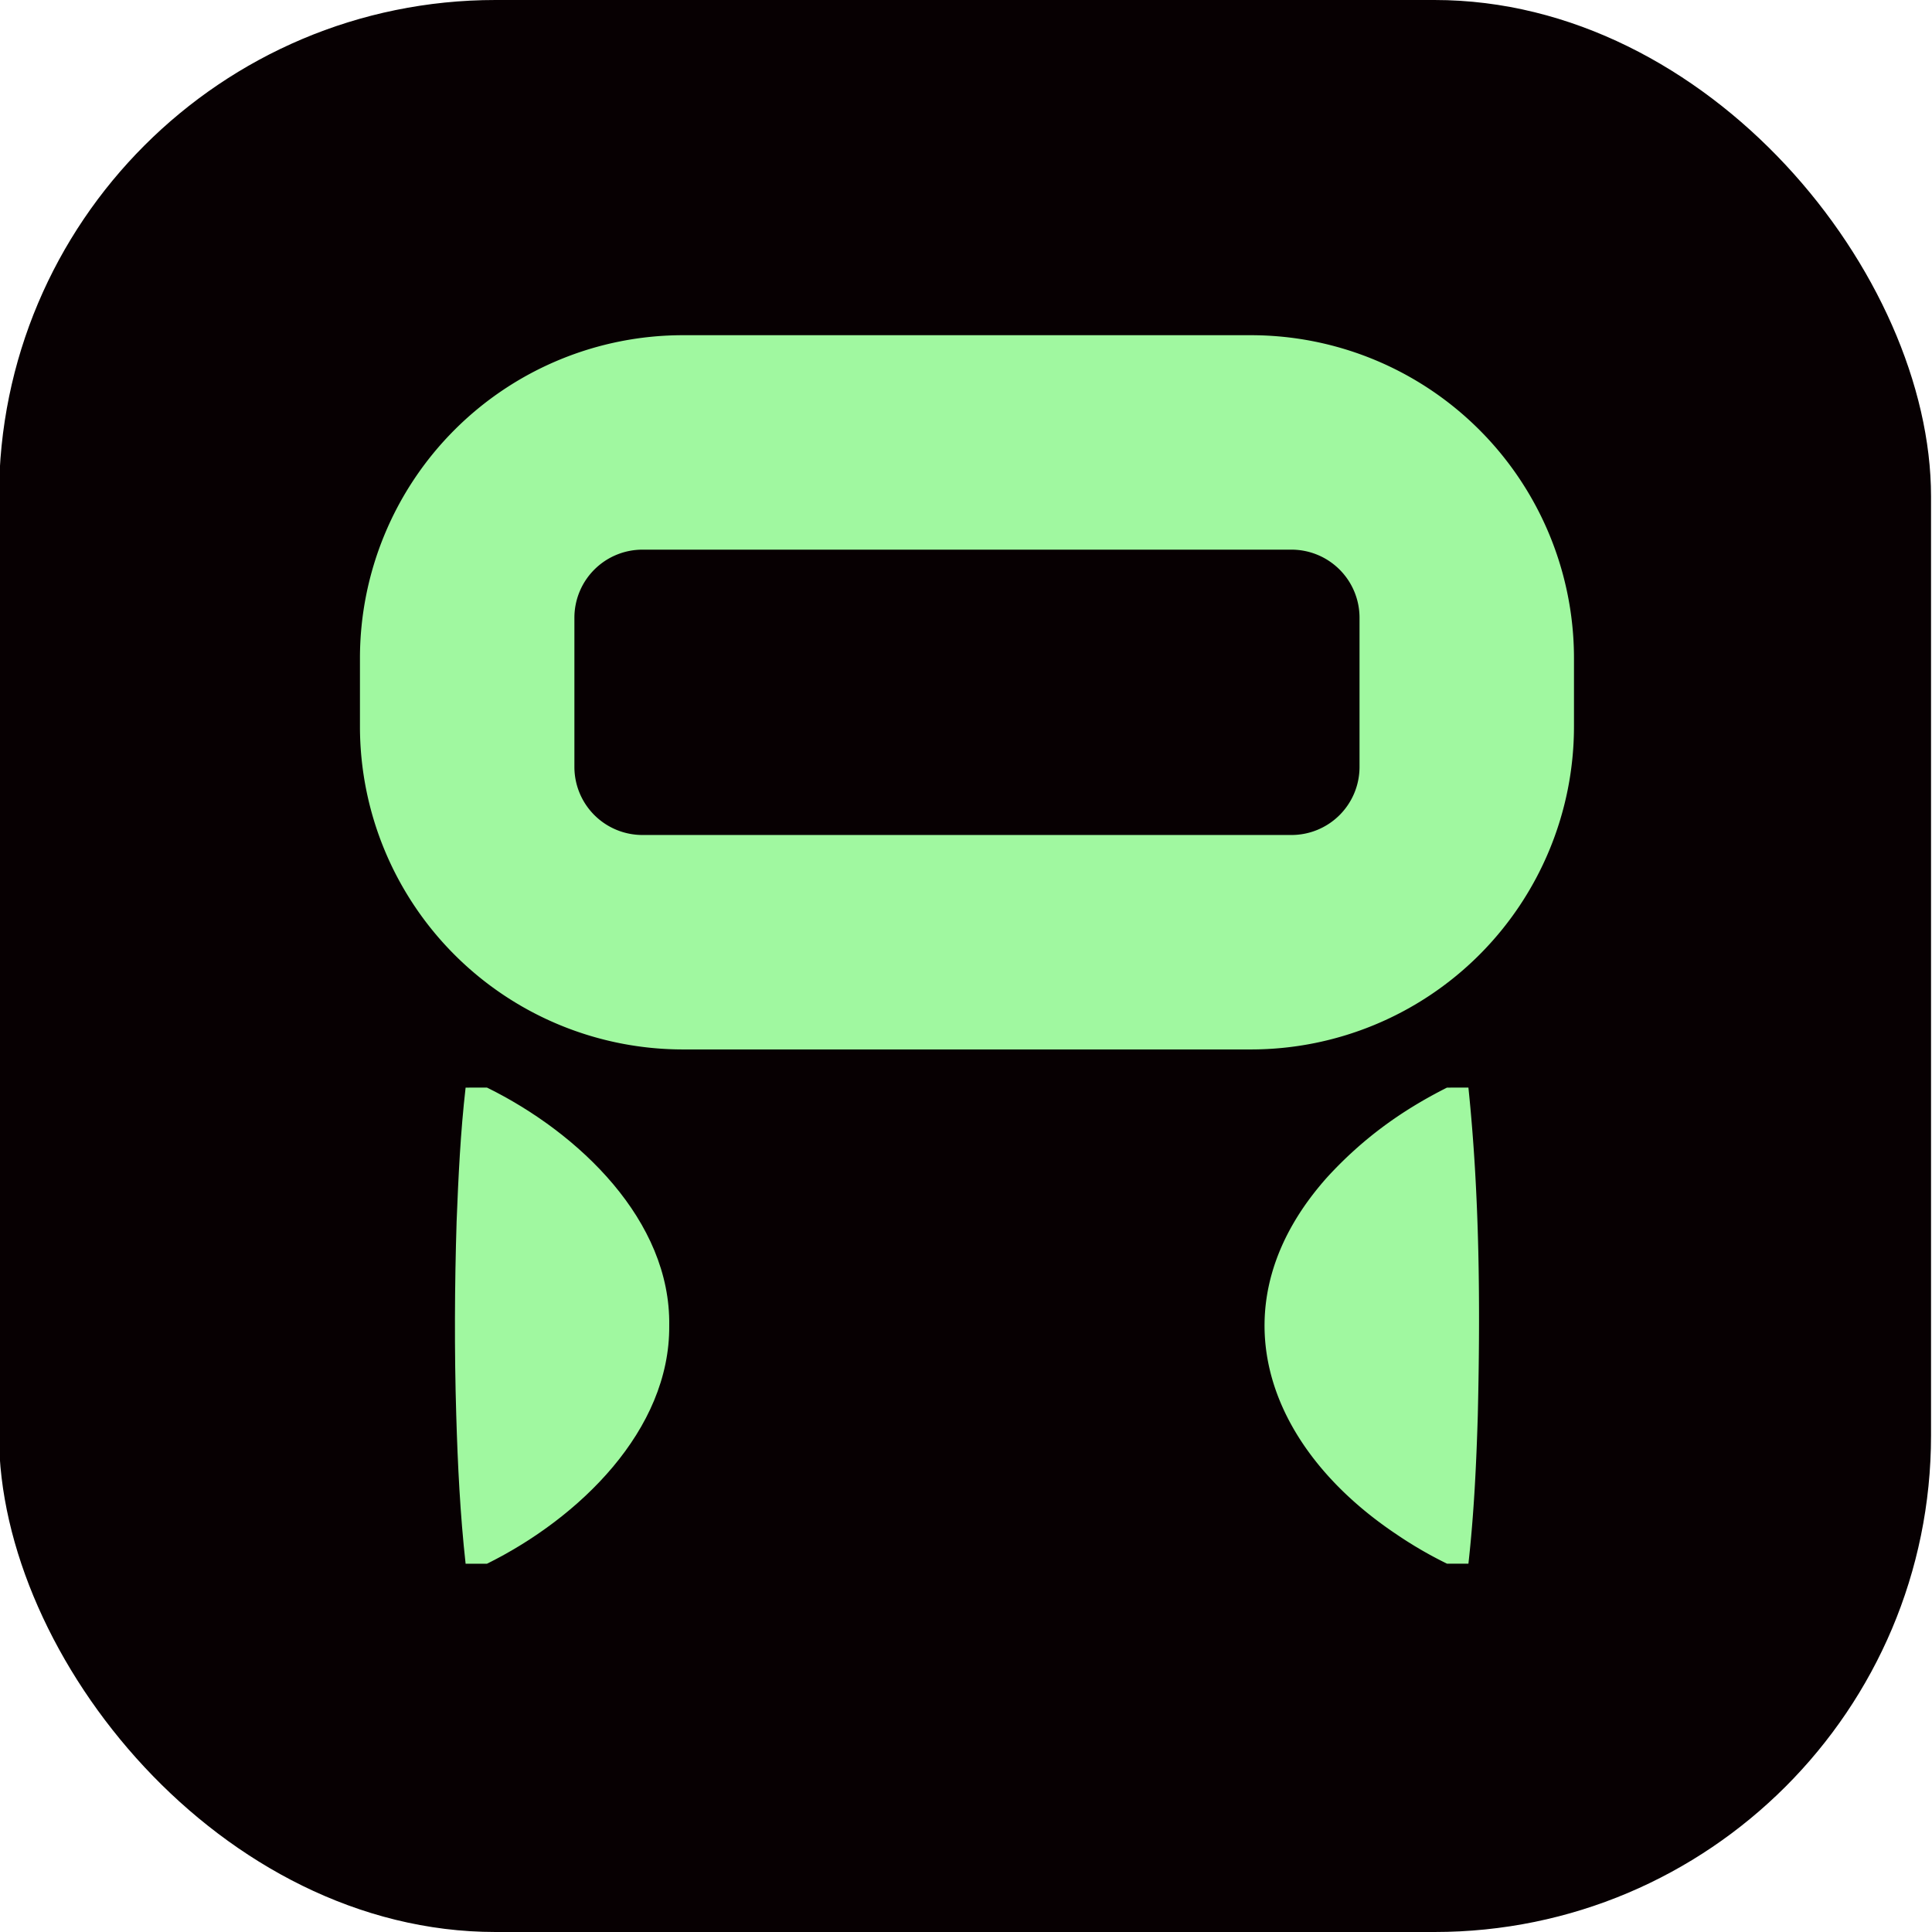 <svg id="Layer_1" data-name="Layer 1" xmlns="http://www.w3.org/2000/svg" viewBox="0 0 1000 1000"><defs><style>.cls-1{fill:#070002;}.cls-2{fill:#a0f8a0;}</style></defs><rect class="cls-1" x="-0.5" width="1000" height="1000" rx="257"/><path class="cls-2" d="M647.46,543.19H353.54A167.23,167.23,0,0,1,186.31,376V340.73A167.23,167.23,0,0,1,353.54,173.5H647.46A167.23,167.23,0,0,1,814.69,340.73V376A167.23,167.23,0,0,1,647.46,543.19Zm-314.92-111H668.46A35.23,35.23,0,0,0,703.69,397V319.73a35.23,35.23,0,0,0-35.23-35.23H332.54a35.23,35.23,0,0,0-35.23,35.23V397A35.23,35.23,0,0,0,332.54,432.19Z"/><path class="cls-2" d="M252.05,562.93c47.69,23.44,95.21,68.94,94.34,123.23.45,54.12-46.68,99.65-94.34,123.23H241c-2.84-25.65-4.09-51.32-4.85-77-1-33.15-.84-67,.19-100.12.91-23.11,2-46.24,4.66-69.32Z"/><path class="cls-2" d="M760.05,562.93c5.83,56.24,6.19,113,4.86,169.44-.76,25.68-2,51.39-4.86,77H749A211.44,211.44,0,0,1,722.57,794c-68.12-45.66-94.23-119.19-35.46-184.84,17.61-19.14,37.22-33.8,61.84-46.21Z"/></svg>